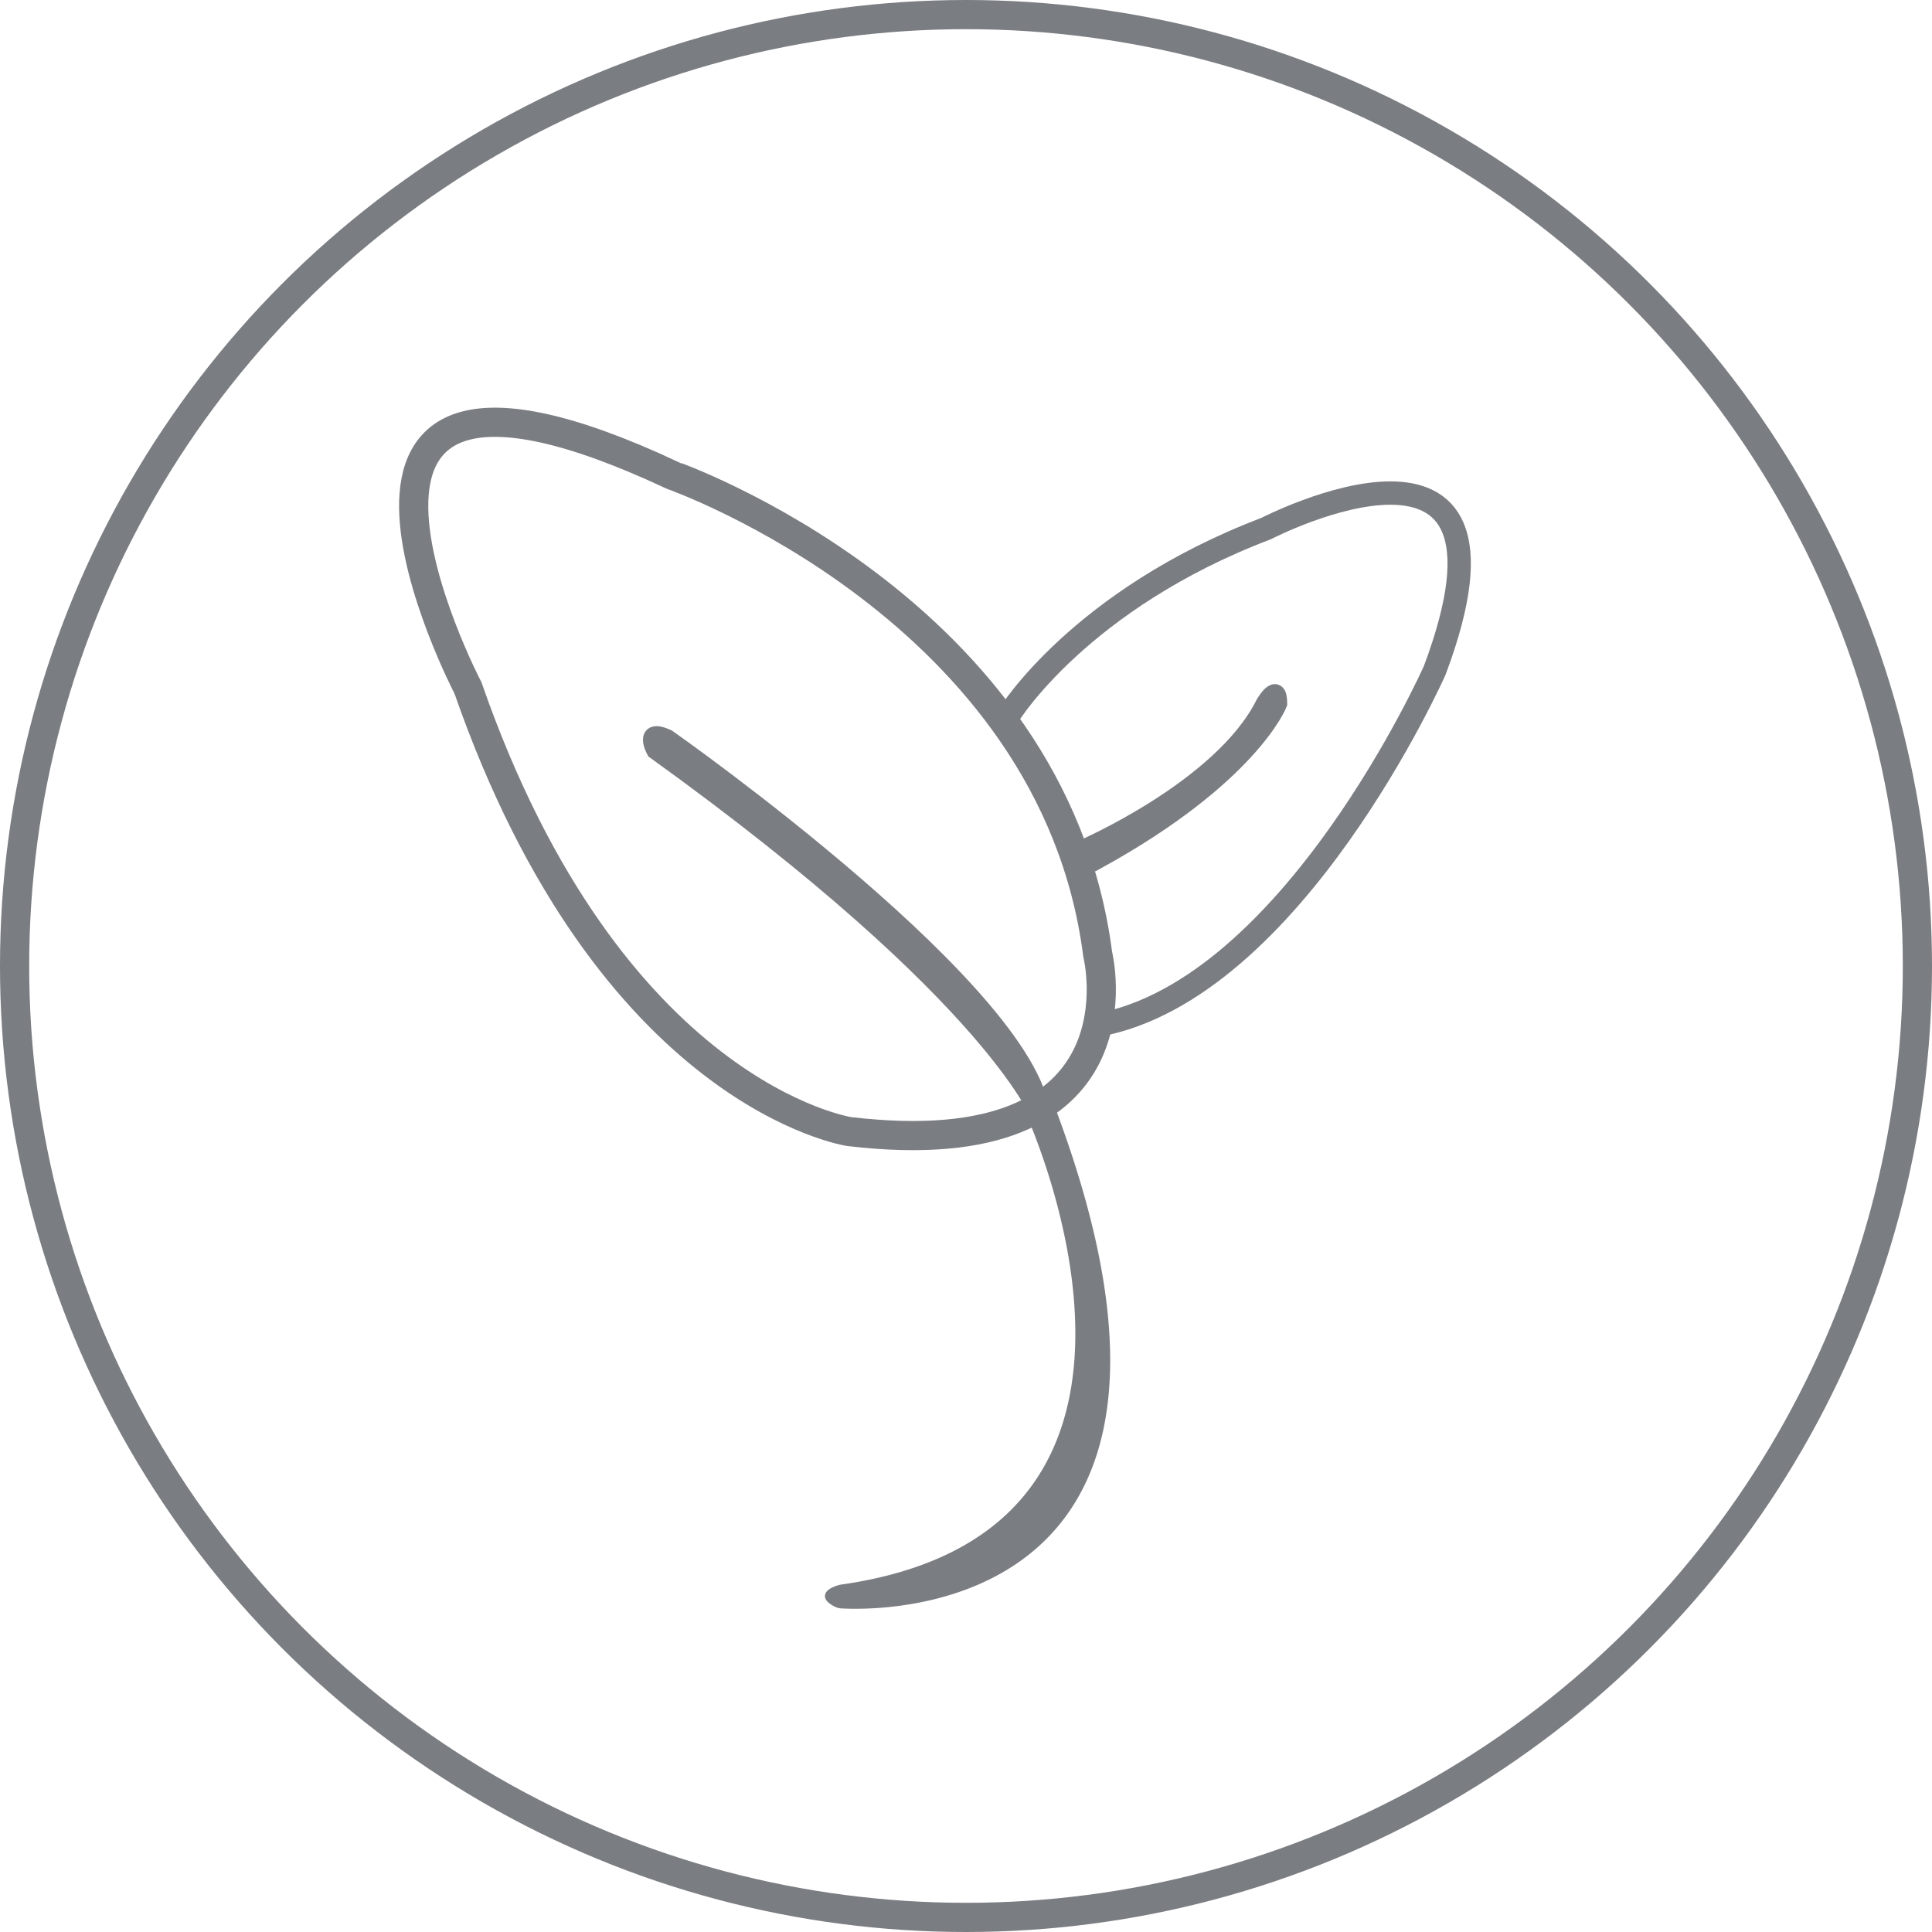 <svg xmlns="http://www.w3.org/2000/svg" viewBox="0 0 331 331"><defs><style>.cls-1,.cls-2{fill:none;}.cls-1,.cls-2,.cls-3,.cls-4{stroke:#7A7D81;stroke-miterlimit:10;}.cls-1{stroke-width:4px;}.cls-2{stroke-width:5px;}.cls-3,.cls-4{fill:#7A7D81;}.cls-4{stroke-width:3px;}</style></defs><title>Asset 5</title><g id="Layer_2" data-name="Layer 2"><g id="Layer_1-2" data-name="Layer 1"><path class="cls-1" d="M172.87,122.46S185,102.7,216.93,90.55c0,0,47.11-24.31,28.87,24.31,0,0-24.31,54.7-57.74,60.78"/><path class="cls-2" d="M188.06,163.48s9.12,36.47-42.54,30.39c0,0-41-6.08-65.34-76,0,0-36.46-69.9,34.95-36.47C115.13,81.43,180.47,104.22,188.06,163.48Z"/><path class="cls-3" d="M176.85,188.44a2,2,0,0,0-.56,2.31C180.61,200.76,205,263.4,144,272c0,0-4.43,1.06-.61,2.88a2.18,2.18,0,0,0,.72.18c5.54.33,69.42,2.35,35.93-85.8a2,2,0,0,0-3.15-.83Z"/><path class="cls-4" d="M178.53,192.09s-6.89-20.74-66.3-63.51c0,0-2.25-4.13,2.13-2.12C114.36,126.46,178.16,171.23,178.53,192.09Z"/><path class="cls-4" d="M185.47,145.39s23.95-10.33,31.16-24.84c0,0,2.41-4.15,2.4,0,0,0-4.82,12.45-31.17,26.92Z"/><circle class="cls-2" cx="165.5" cy="165.5" r="163"/></g></g></svg>